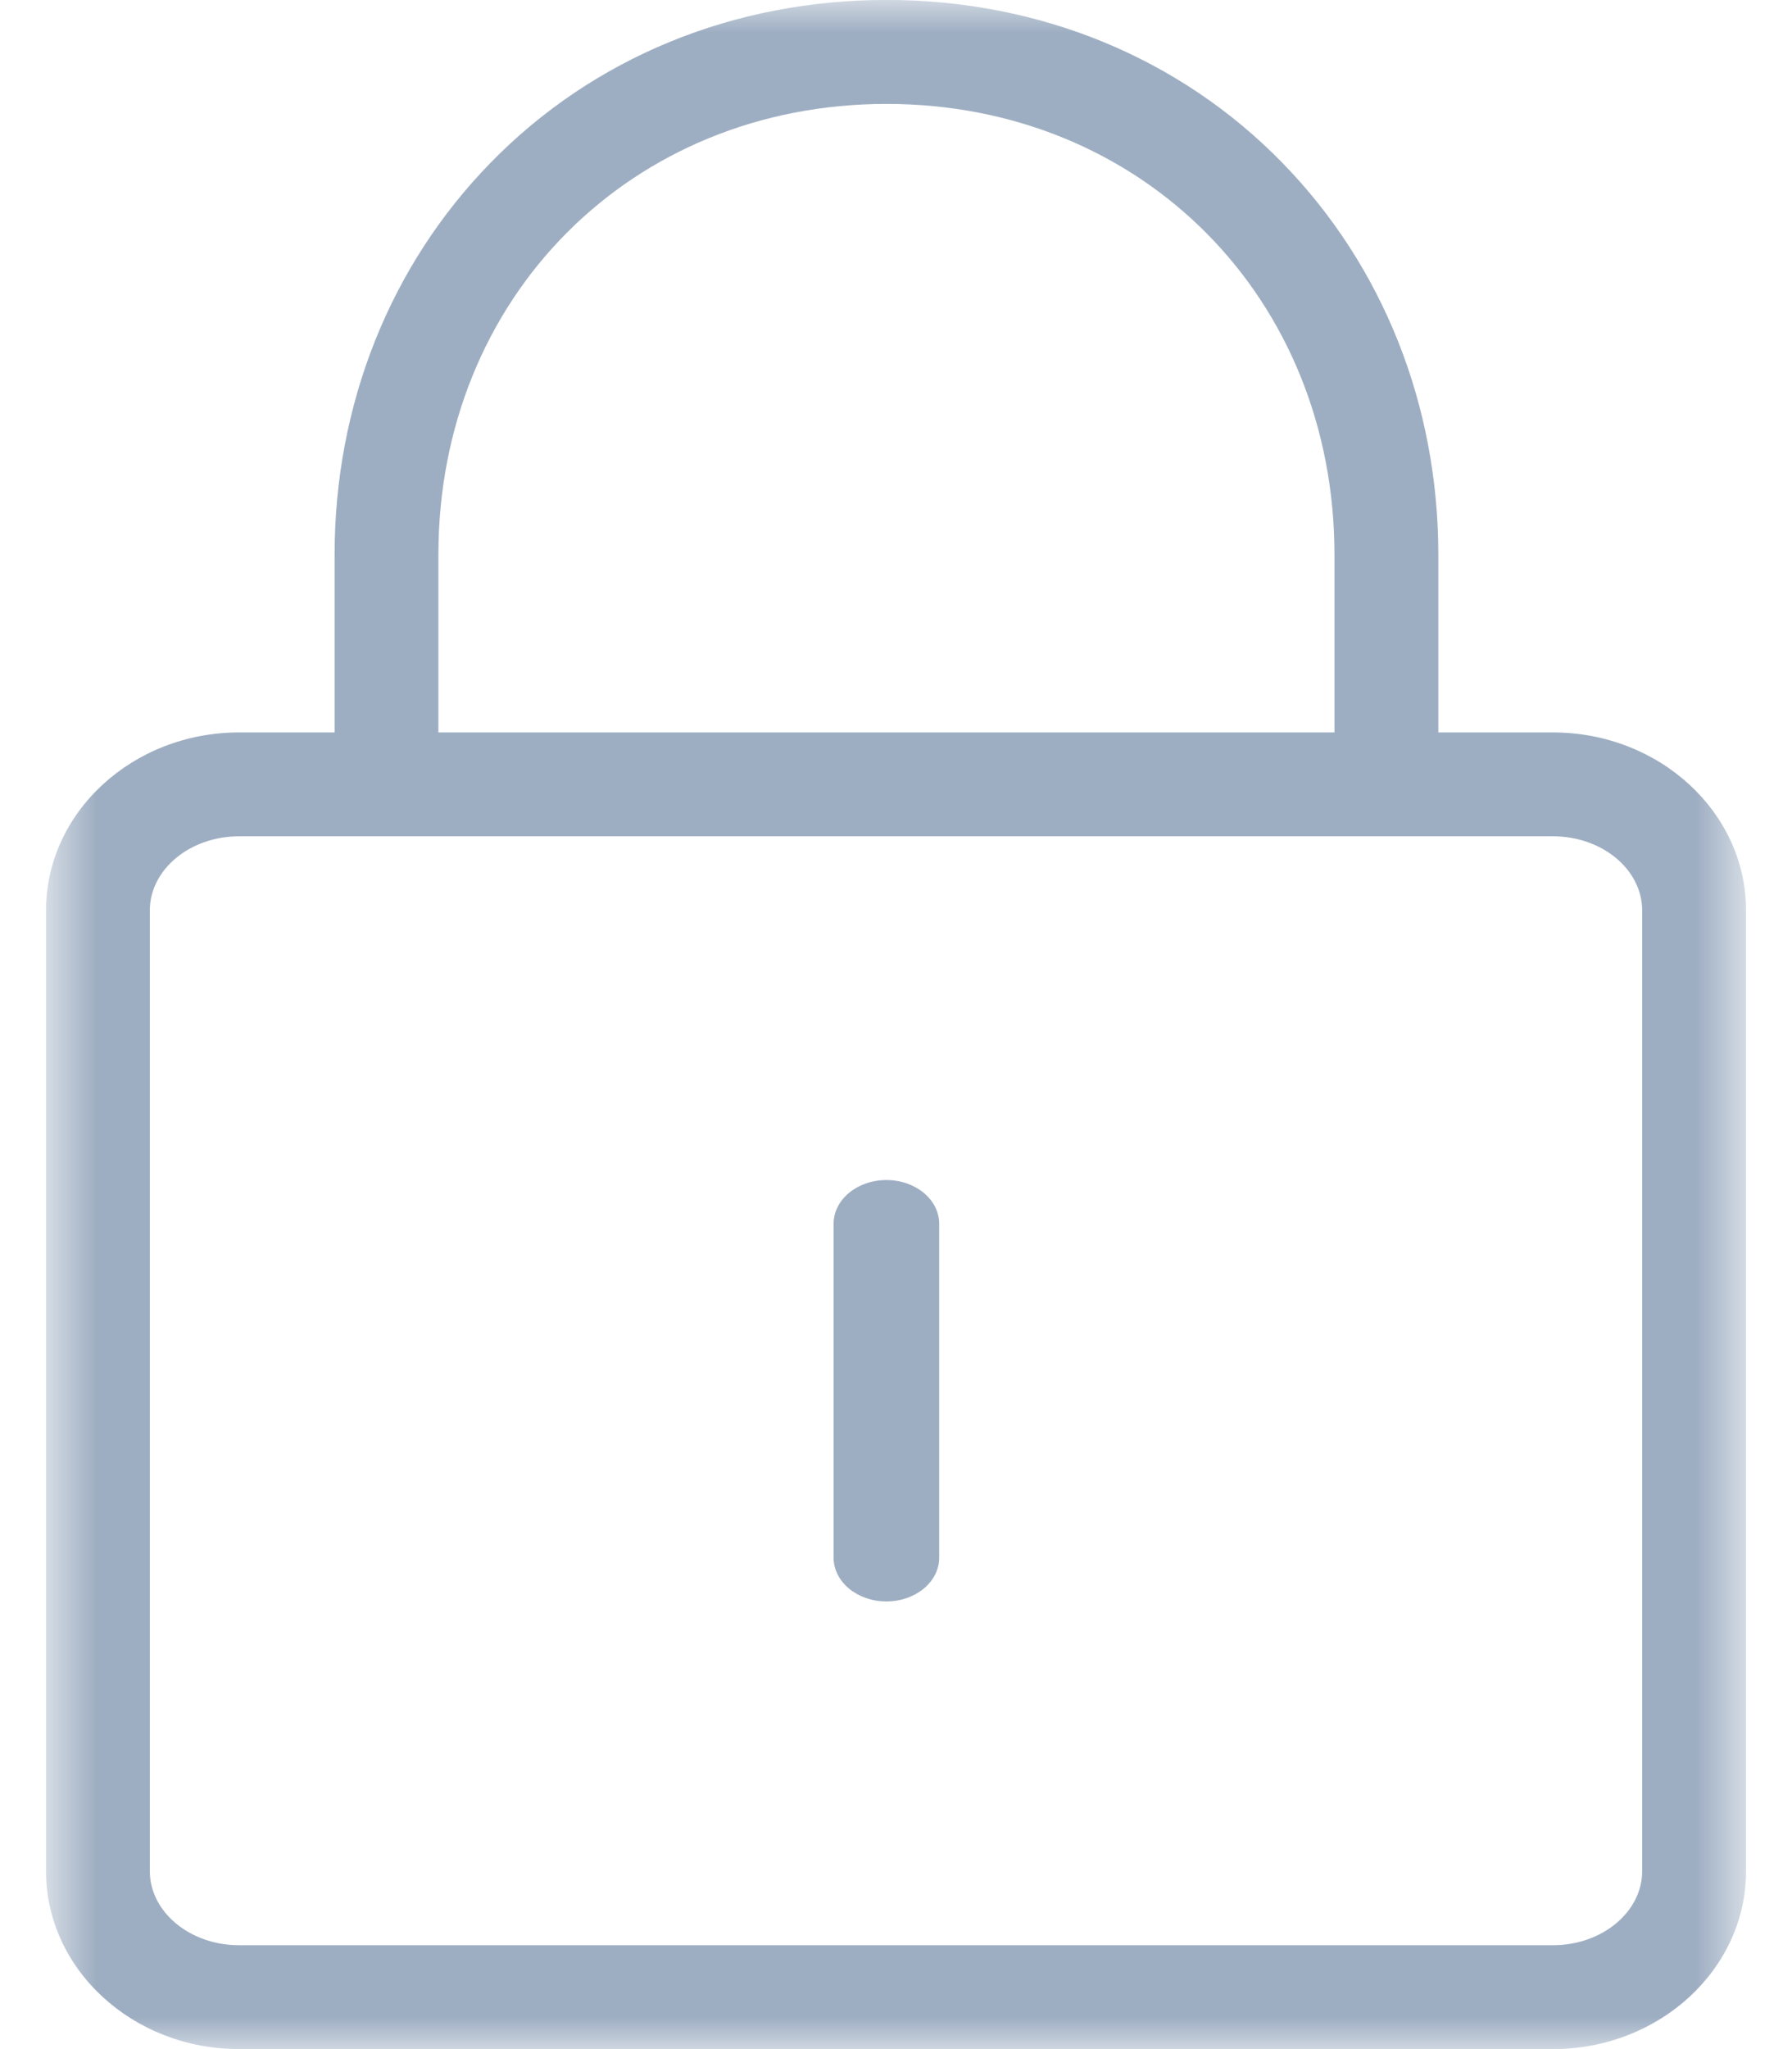 <?xml version="1.0" encoding="UTF-8"?>
<!DOCTYPE xml>
<svg width="28px" height="32px" viewBox="0 0 28 32" version="1.1" xmlns="http://www.w3.org/2000/svg" xmlns:xlink="http://www.w3.org/1999/xlink">
    <!-- Generator: Sketch 42 (36781) - http://www.bohemiancoding.com/sketch -->
    <title>密码</title>
    <desc>Created with Sketch.</desc>
    <defs>
        <polygon id="path-1" points="27.282 0 0.719 0 0.719 32 27.282 32 27.282 3.55271368e-15"></polygon>
    </defs>
    <g id="Page-1" stroke="none" stroke-width="1" fill="none" fill-rule="evenodd">
        <g id="密码" transform="translate(-2, 0)">
            <g>
                <polygon id="Fill-1" fill="#FF7676" opacity="0" points="0 32 32 32 32 0 0 0"></polygon>
                <g id="Group-7" transform="translate(2, 0)">
                    <path d="M13.85,18.428 C13.394,18.428 13.025,18.734 13.025,19.111 L13.025,24.326 C13.025,24.703 13.394,25.009 13.85,25.009 C14.306,25.009 14.675,24.703 14.675,24.326 L14.675,19.111 C14.675,18.734 14.306,18.428 13.85,18.428" id="Fill-2" fill="#9EAEC2"></path>
                    <g id="Group-6">
                        <mask id="mask-2" fill="white">
                            <use xlink:href="#path-1"></use>
                        </mask>
                        <g id="Clip-5"></g>
                        <path d="M25.659,29.22 C25.659,29.858 25.033,30.378 24.264,30.378 L3.737,30.378 C2.967,30.378 2.341,29.858 2.341,29.22 L2.341,14.219 C2.341,13.579 2.967,13.06 3.737,13.06 L24.264,13.06 C25.033,13.06 25.659,13.579 25.659,14.219 L25.659,29.22 Z M6.85,8.664 C6.85,4.649 9.86,1.623 13.851,1.623 C17.841,1.623 20.851,4.649 20.851,8.664 L20.851,11.438 L6.85,11.438 L6.85,8.664 Z M24.264,11.438 L22.474,11.438 L22.474,8.664 C22.474,6.327 21.609,4.154 20.039,2.545 C18.439,0.903 16.241,-0.001 13.851,-0.001 C11.46,-0.001 9.262,0.903 7.662,2.545 C6.092,4.154 5.228,6.327 5.228,8.664 L5.228,11.438 L3.737,11.438 C2.073,11.438 0.719,12.685 0.719,14.219 L0.719,29.22 C0.719,30.753 2.073,32 3.737,32 L24.264,32 C25.928,32 27.282,30.753 27.282,29.22 L27.282,14.219 C27.282,12.685 25.928,11.438 24.264,11.438 Z" id="Fill-4" fill="#9EAEC2" mask="url(#mask-2)"></path>
                    </g>
                </g>
            </g>
        </g>
    </g>
</svg>
